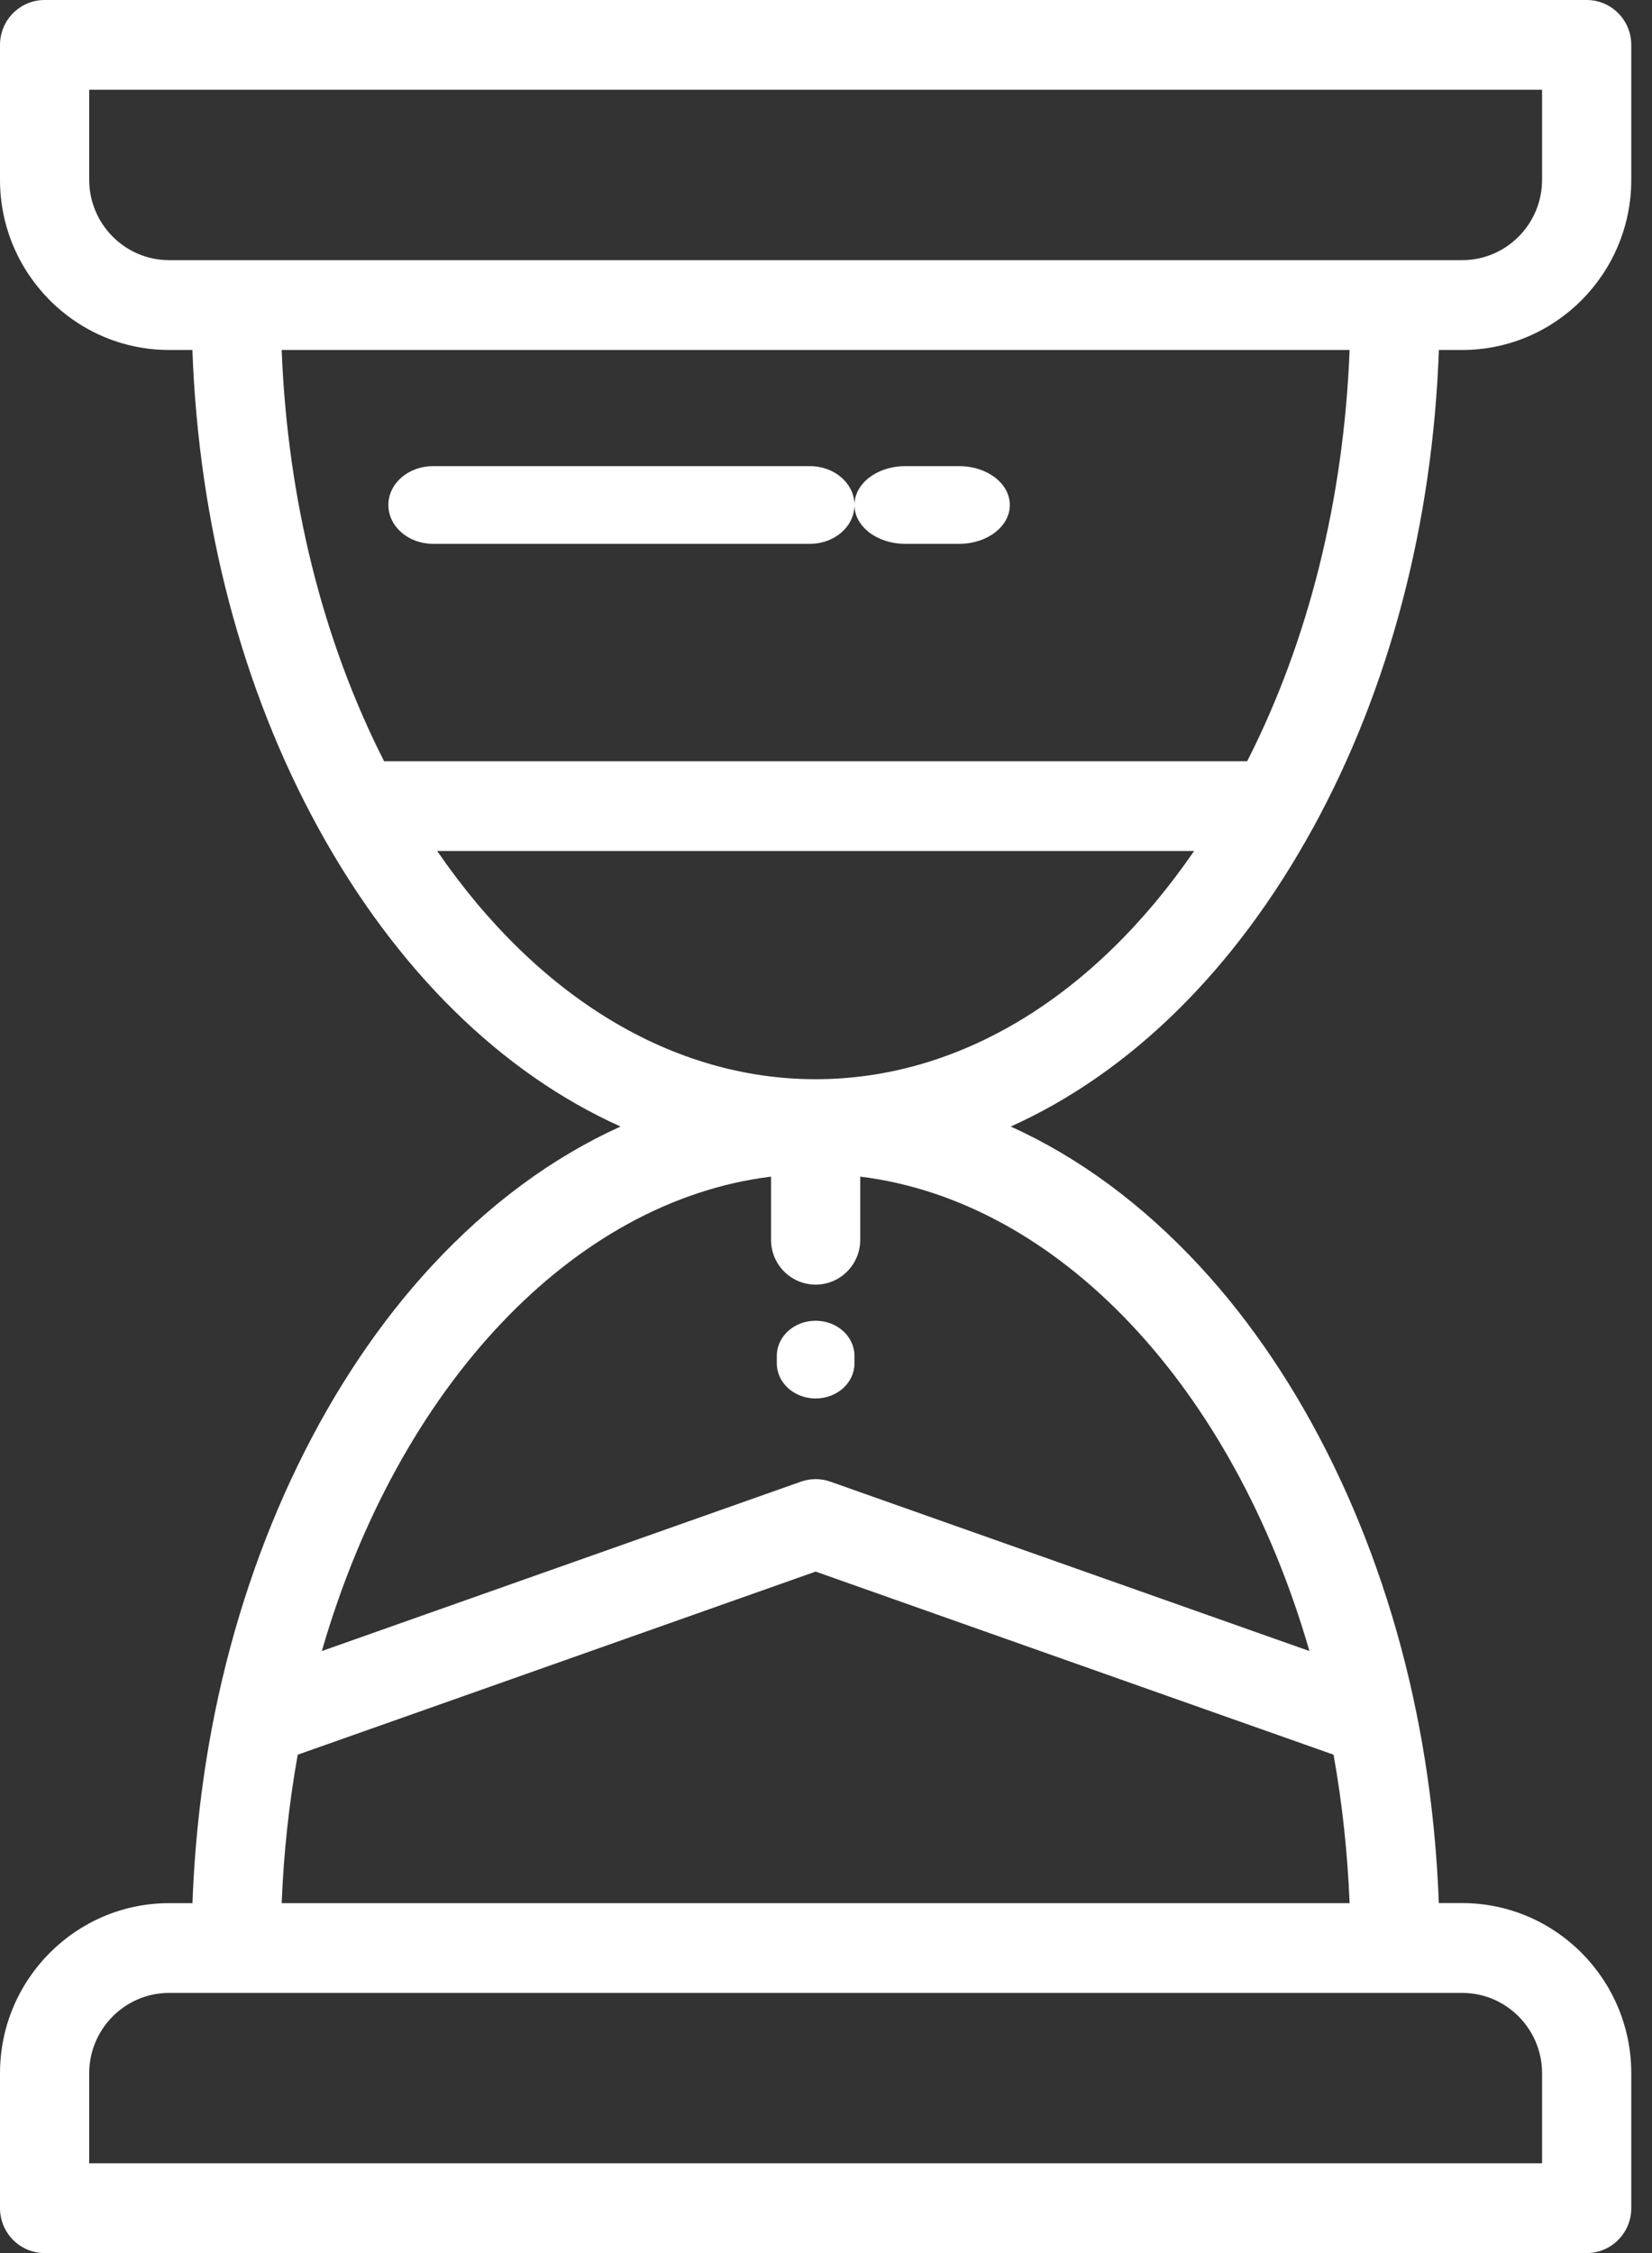 <?xml version="1.0" encoding="UTF-8"?>
<svg width="22px" height="30px" viewBox="0 0 22 30" version="1.1" xmlns="http://www.w3.org/2000/svg" xmlns:xlink="http://www.w3.org/1999/xlink">
    <rect x="0" y="0" width="22" height="30" fill="#333333" stroke="none"/>
    <!-- Generator: Sketch 56.2 (81672) - https://sketch.com -->
    <title>hourglass</title>
    <desc>Created with Sketch.</desc>
    <g id="Registration-New" stroke="none" stroke-width="1" fill="none" fill-rule="evenodd">
        <g id="diversepro-step-6" transform="translate(-1061, -510)" fill="#FFFFFF" fill-rule="nonzero">
            <g id="reason-4" transform="translate(1012, 470)">
                <g id="hourglass" transform="translate(49, 40)">
                    <path d="M10.862,17.586 C10.576,17.586 10.345,17.795 10.345,18.053 L10.345,18.154 C10.345,18.412 10.576,18.621 10.862,18.621 C11.148,18.621 11.379,18.412 11.379,18.154 L11.379,18.053 C11.379,17.795 11.148,17.586 10.862,17.586 Z" id="Path"></path>
                    <path d="M17.486,11.023 C17.487,11.023 17.487,11.022 17.487,11.022 C18.503,9.168 19.078,6.979 19.162,4.66 L19.472,4.66 C20.714,4.66 21.724,3.643 21.724,2.394 L21.724,0.598 C21.724,0.268 21.458,0 21.13,0 L0.594,0 C0.266,0 0,0.268 0,0.598 L0,2.394 C0,3.643 1.01,4.66 2.252,4.66 L2.562,4.66 C2.647,6.979 3.221,9.168 4.237,11.022 C5.278,12.921 6.679,14.288 8.264,15 C7.362,15.408 6.514,16.031 5.747,16.859 C4.364,18.353 3.34,20.461 2.864,22.794 C2.864,22.794 2.864,22.794 2.864,22.794 C2.695,23.622 2.595,24.477 2.563,25.341 L2.252,25.341 C1.01,25.341 0,26.357 0,27.606 L0,29.402 C0,29.732 0.266,30 0.594,30 L21.13,30 C21.458,30 21.724,29.732 21.724,29.402 L21.724,27.606 C21.724,26.357 20.714,25.34 19.472,25.34 L19.161,25.34 C19.129,24.477 19.029,23.622 18.86,22.794 L18.86,22.794 C18.385,20.46 17.361,18.353 15.977,16.859 C15.21,16.031 14.362,15.408 13.46,15 C15.045,14.288 16.446,12.922 17.486,11.023 Z M2.252,3.464 C1.666,3.464 1.188,2.984 1.188,2.394 L1.188,1.195 L20.536,1.195 L20.536,2.394 C20.536,2.984 20.059,3.464 19.472,3.464 L18.579,3.464 L3.145,3.464 L2.252,3.464 Z M3.751,4.66 L17.973,4.66 C17.895,6.648 17.429,8.524 16.609,10.136 L5.115,10.136 C4.296,8.524 3.829,6.648 3.751,4.66 Z M19.472,26.536 C20.059,26.536 20.536,27.016 20.536,27.606 L20.536,28.805 L1.188,28.805 L1.188,27.606 C1.188,27.016 1.666,26.536 2.252,26.536 L3.145,26.536 L18.579,26.536 L19.472,26.536 Z M17.973,25.341 L3.751,25.341 C3.778,24.672 3.849,24.01 3.965,23.364 L5.949,22.663 L10.862,20.926 L15.775,22.663 L17.759,23.364 C17.875,24.01 17.946,24.672 17.973,25.341 Z M17.438,21.984 L11.059,19.729 C10.995,19.706 10.929,19.695 10.862,19.695 C10.795,19.695 10.729,19.706 10.665,19.729 L4.286,21.984 C5.306,18.456 7.632,15.992 10.268,15.667 L10.268,16.508 C10.268,16.838 10.534,17.105 10.862,17.105 C11.19,17.105 11.456,16.838 11.456,16.508 L11.456,15.667 C14.093,15.992 16.418,18.456 17.438,21.984 Z M10.862,14.37 C8.954,14.37 7.157,13.276 5.822,11.331 L15.902,11.331 C14.567,13.276 12.771,14.37 10.862,14.37 Z" id="Shape"></path>
                    <path d="M10.787,6.207 L5.765,6.207 C5.438,6.207 5.172,6.438 5.172,6.724 C5.172,7.01 5.438,7.241 5.765,7.241 L10.787,7.241 C11.114,7.241 11.379,7.01 11.379,6.724 C11.379,6.438 11.114,6.207 10.787,6.207 Z" id="Path"></path>
                    <path d="M12.775,6.207 L12.053,6.207 C11.681,6.207 11.379,6.438 11.379,6.724 C11.379,7.01 11.681,7.241 12.053,7.241 L12.775,7.241 C13.147,7.241 13.448,7.01 13.448,6.724 C13.448,6.438 13.147,6.207 12.775,6.207 Z" id="Path"></path>
                </g>
            </g>
        </g>
    </g>
</svg>